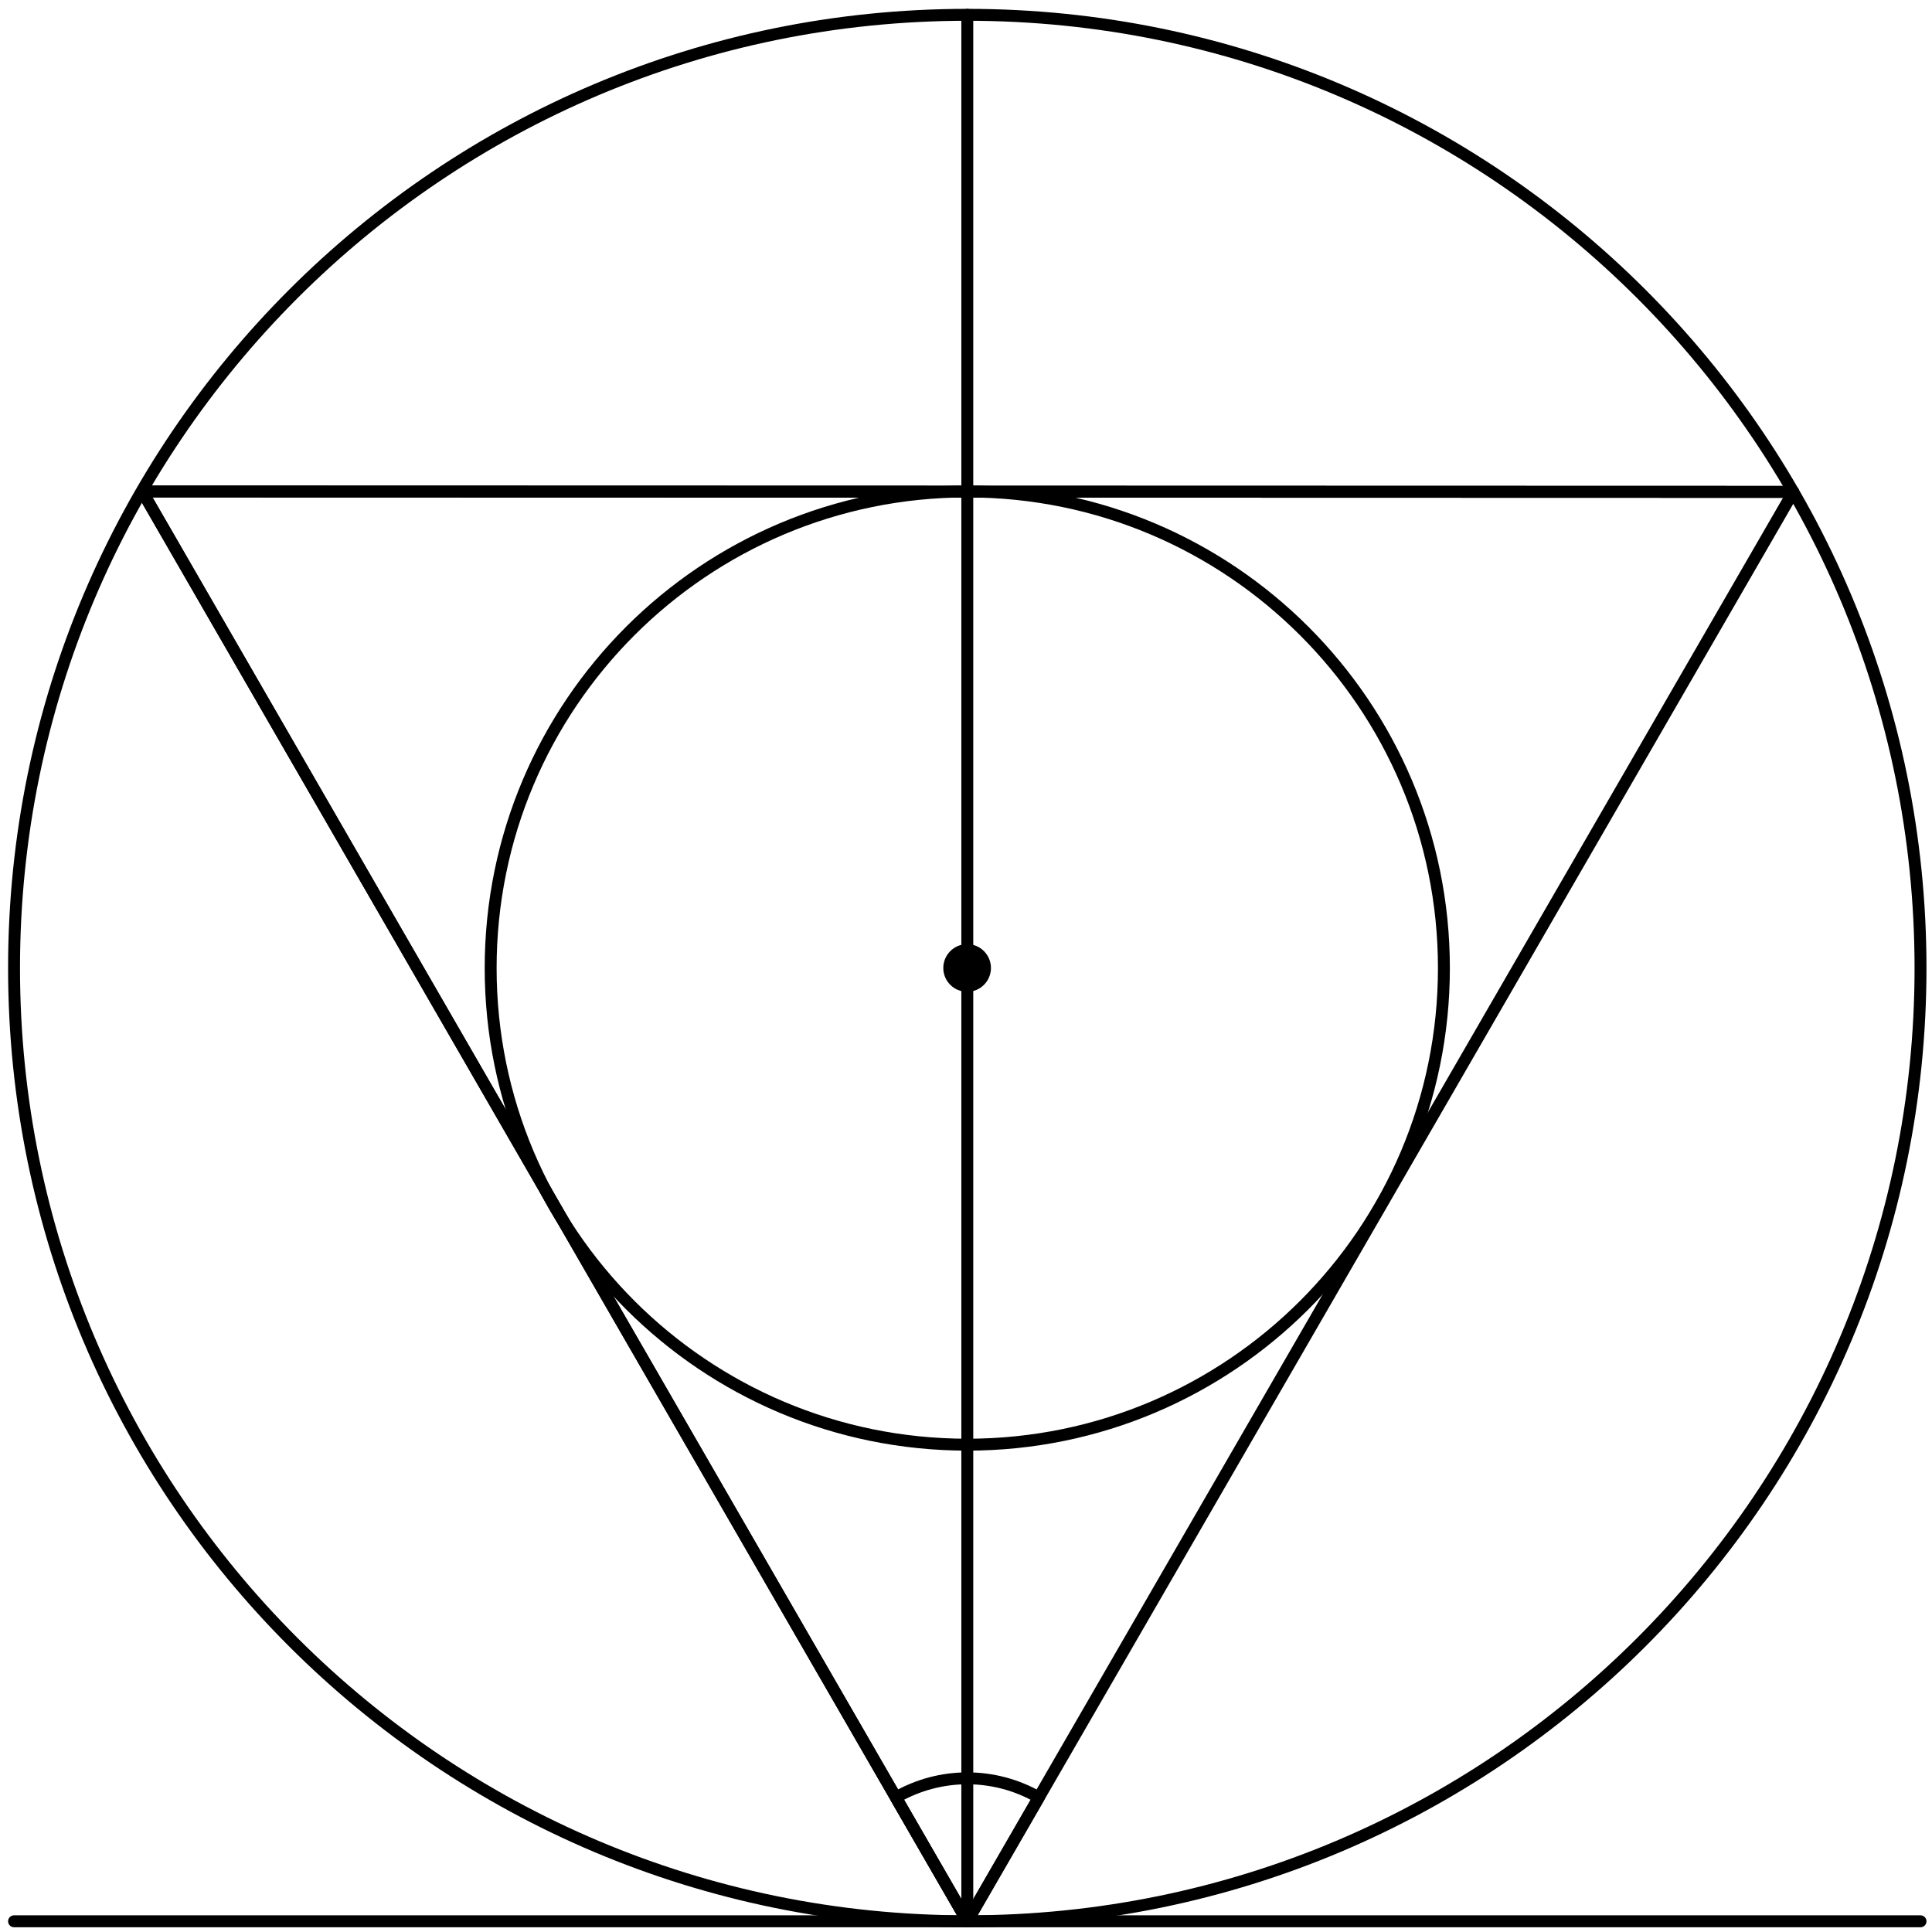 <?xml version="1.0" encoding="UTF-8" standalone="no"?>
<svg
   xmlns:dc="http://purl.org/dc/elements/1.1/"
   xmlns:cc="http://creativecommons.org/ns#"
   xmlns:rdf="http://www.w3.org/1999/02/22-rdf-syntax-ns#"
   xmlns:svg="http://www.w3.org/2000/svg"
   xmlns="http://www.w3.org/2000/svg"
   id="svg23"
   version="1.2"
   viewBox="0 0 212 212"
   height="480"
   width="480">
  <defs
     id="defs27" />
  <g
     id="surface40">
    <rect
       id="rect2"
       style="fill:#ffffff;fill-opacity:1;stroke:none"
       height="212"
       width="212"
       y="0"
       x="0" />
    <path
       id="path4"
       transform="matrix(0.523,0,0,0.523,-393.062,-132)"
       d="M 954.502,655.496 1127.802,355.593 781.404,355.504 Z m 0,0"
       style="fill:none;stroke:#000000;stroke-width:2.5;stroke-linecap:round;stroke-linejoin:round;stroke-miterlimit:10;stroke-opacity:1" />
    <path
       id="path6"
       transform="matrix(0.523,0,0,0.523,-393.062,-132)"
       d="m 1154.497,455.501 c 0,110.462 -89.496,199.995 -199.995,199.995 -110.462,0 -200.003,-89.533 -200.003,-199.995 0,-110.462 89.541,-200.003 200.003,-200.003 110.499,0 199.995,89.541 199.995,200.003 z m 0,0"
       style="fill:none;stroke:#000000;stroke-width:2.5;stroke-linecap:round;stroke-linejoin:round;stroke-miterlimit:10;stroke-opacity:1" />
    <path
       id="path8"
       transform="matrix(0.523,0,0,0.523,-393.062,-132)"
       d="m 1054.5,455.501 c 0,55.227 -44.8,99.998 -99.998,99.998 -55.235,0 -100.005,-44.77 -100.005,-99.998 0,-55.235 44.77,-99.998 100.005,-99.998 55.197,0 99.998,44.763 99.998,99.998 z m 0,0"
       style="fill:none;stroke:#000000;stroke-width:2.5;stroke-linecap:round;stroke-linejoin:round;stroke-miterlimit:10;stroke-opacity:1" />
    <path
       id="path10"
       transform="matrix(0.523,0,0,0.523,-393.062,-132)"
       d="m 969.508,629.518 c -9.277,-5.355 -20.72,-5.355 -29.996,0 l 14.991,25.978 z m 0,0"
       style="fill:none;stroke:#000000;stroke-width:2.5;stroke-linecap:round;stroke-linejoin:round;stroke-miterlimit:10;stroke-opacity:1" />
    <path
       id="path12"
       transform="matrix(0.523,0,0,0.523,-393.062,-132)"
       d="m 754.5,655.496 h 399.998"
       style="fill:none;stroke:#000000;stroke-width:2.5;stroke-linecap:round;stroke-linejoin:round;stroke-miterlimit:10;stroke-opacity:1" />
    <path
       id="path14"
       transform="matrix(0.523,0,0,0.523,-393.062,-132)"
       d="M 1127.802,355.593 781.404,355.504"
       style="fill:none;stroke:#000000;stroke-width:2.5;stroke-linecap:round;stroke-linejoin:round;stroke-miterlimit:10;stroke-opacity:1" />
    <path
       id="path16"
       transform="matrix(0.523,0,0,0.523,-393.062,-132)"
       d="M 781.404,355.504 954.502,655.496"
       style="fill:none;stroke:#000000;stroke-width:2.5;stroke-linecap:round;stroke-linejoin:round;stroke-miterlimit:10;stroke-opacity:1" />
    <path
       id="path18"
       transform="matrix(0.523,0,0,0.523,-393.062,-132)"
       d="M 954.502,655.496 V 255.499"
       style="fill:none;stroke:#000000;stroke-width:2.5;stroke-linecap:round;stroke-linejoin:round;stroke-miterlimit:10;stroke-opacity:1" />
    <path
       id="path20"
       d="m 108.738,106.219 c 0,1.441 -1.172,2.613 -2.613,2.613 -1.445,0 -2.617,-1.172 -2.617,-2.613 0,-1.445 1.172,-2.617 2.617,-2.617 1.441,0 2.613,1.172 2.613,2.617 z m 0,0"
       style="fill:#000000;fill-opacity:1;fill-rule:nonzero;stroke:none" />
  </g>
</svg>
